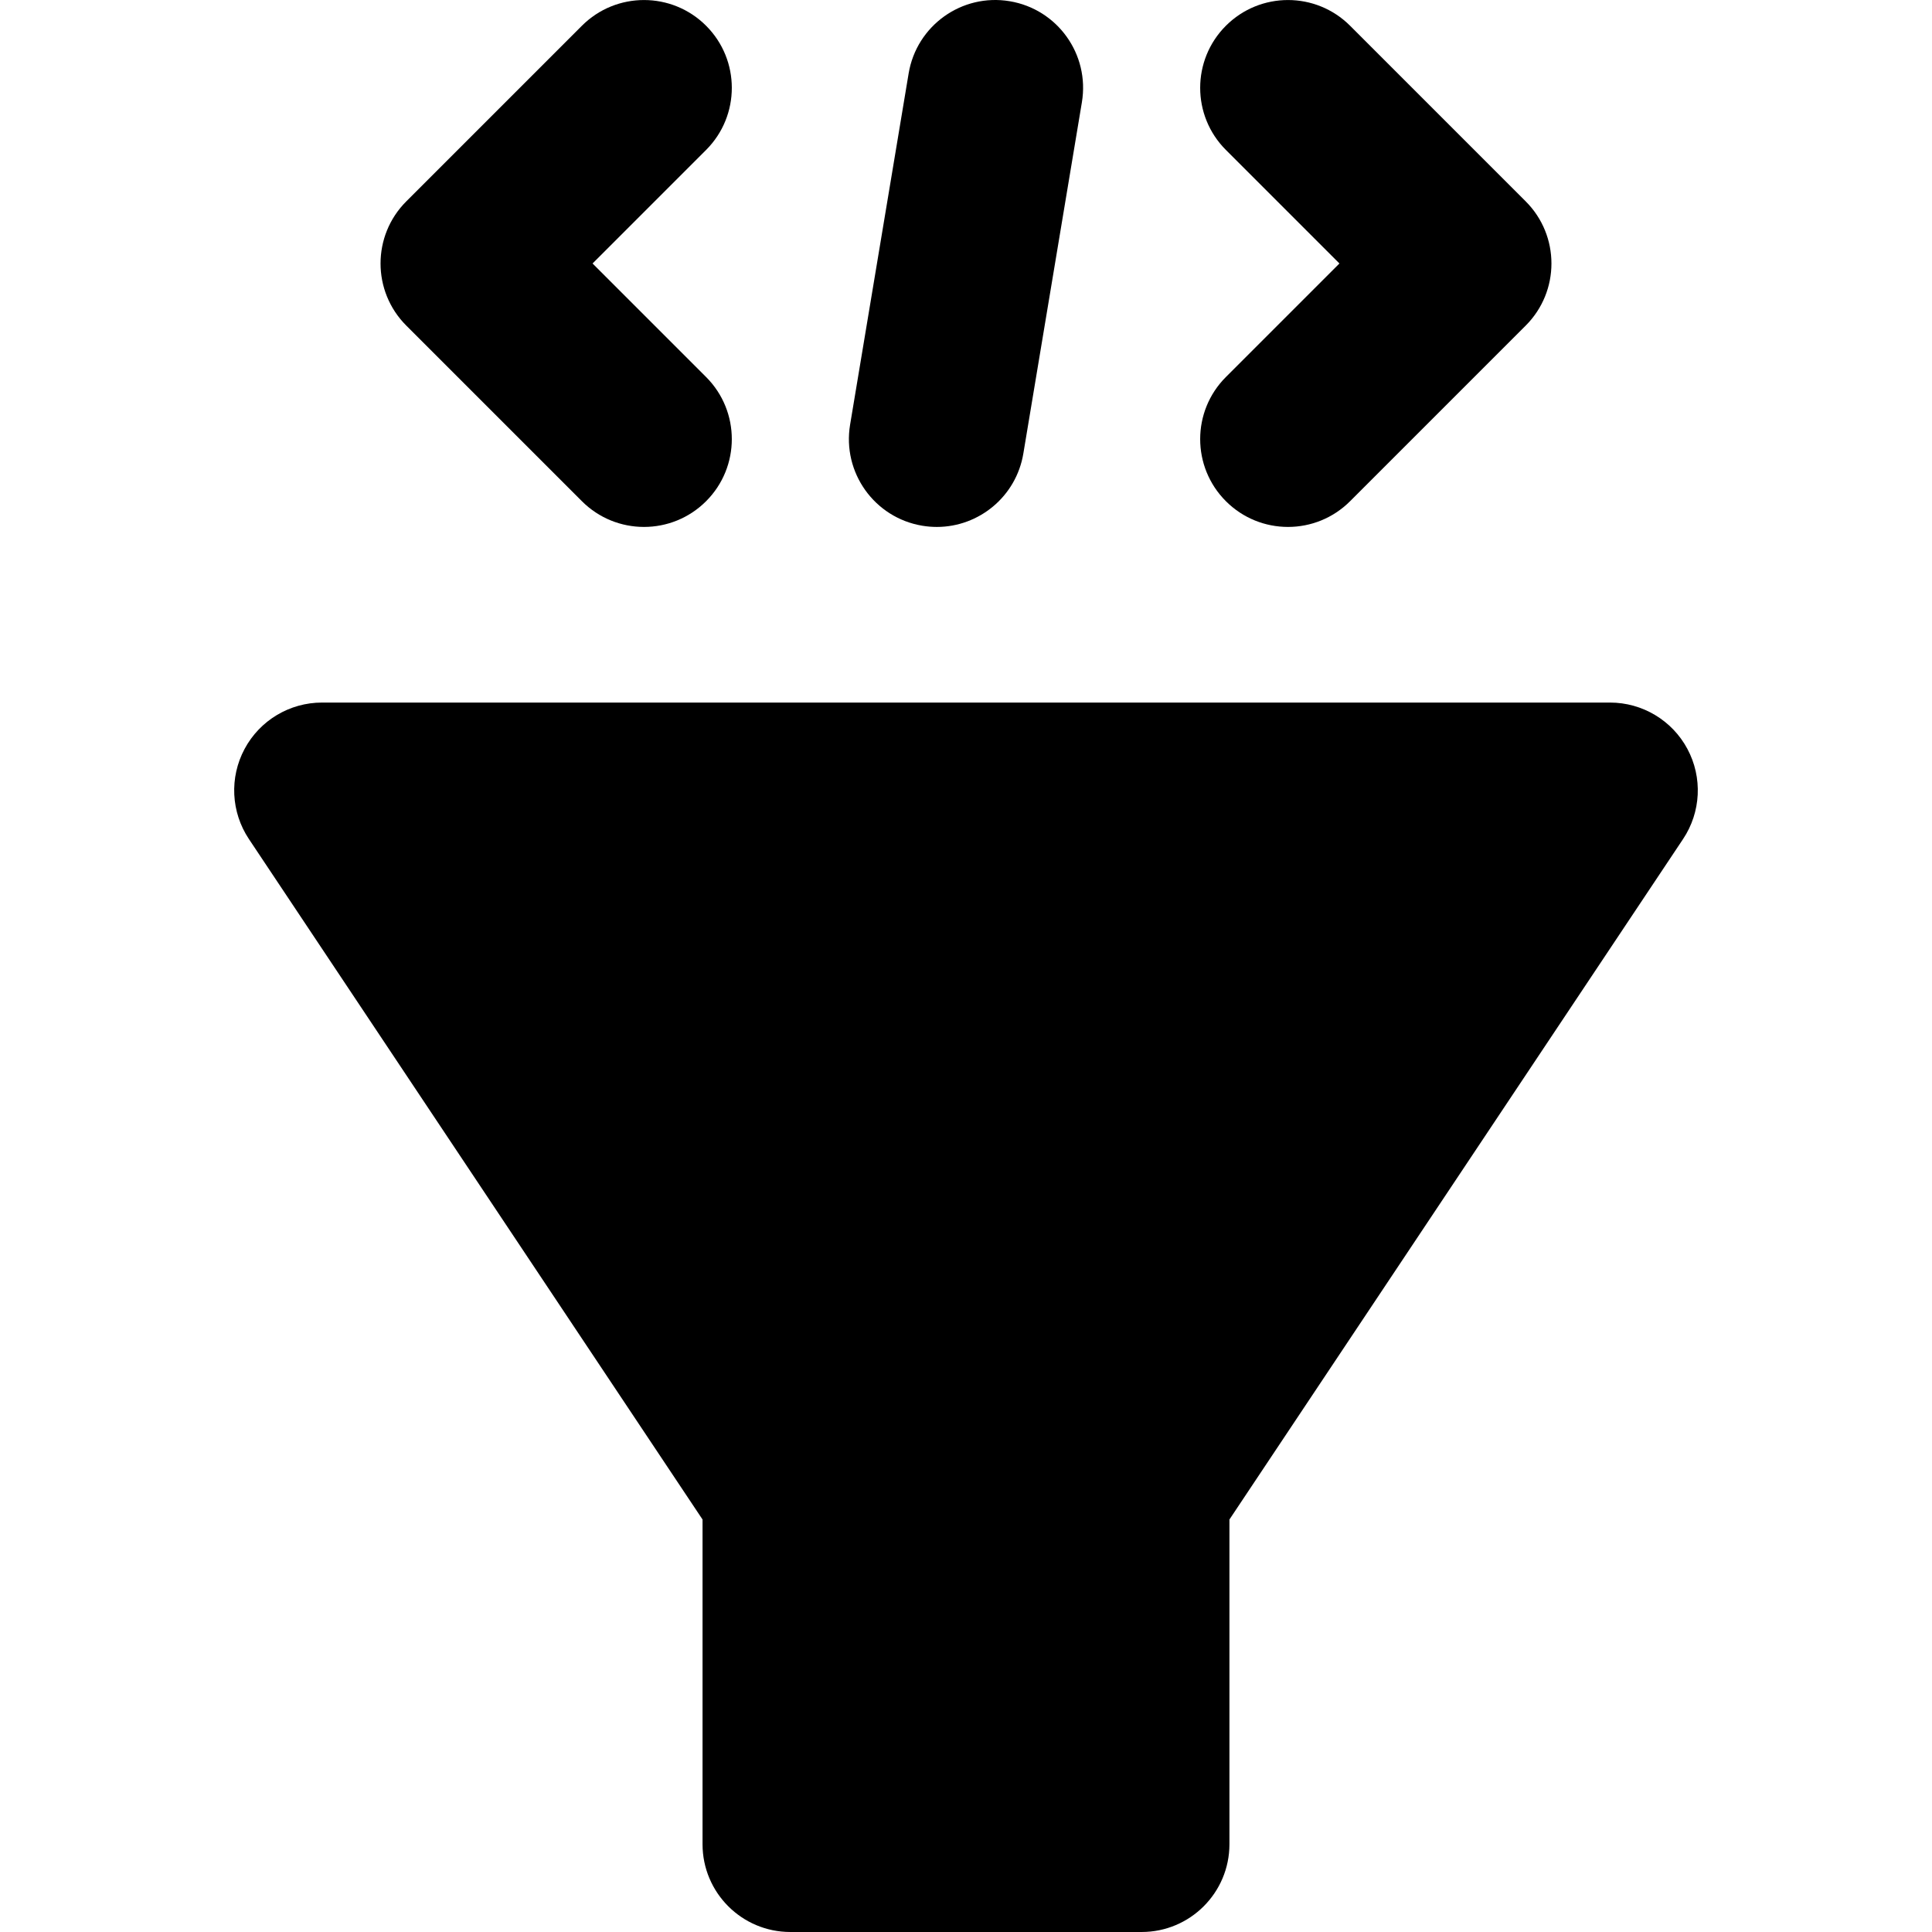 <?xml version="1.0" encoding="iso-8859-1"?>
<!-- Generator: Adobe Illustrator 19.0.0, SVG Export Plug-In . SVG Version: 6.00 Build 0)  -->
<svg version="1.1" id="Layer_1" xmlns="http://www.w3.org/2000/svg" xmlns:xlink="http://www.w3.org/1999/xlink" x="0px" y="0px"
	 viewBox="0 0 512.001 512.001" style="enable-background:new 0 0 512.001 512.001;" xml:space="preserve">
<g>
	<g>
		<path d="M447.184,198.477c-4.048-7.567-11.936-12.291-20.518-12.291H85.336c-8.581,0-16.469,4.724-20.519,12.291
			c-4.051,7.568-3.606,16.75,1.154,23.89l120.21,180.318v86.043c0,12.853,10.42,23.272,23.272,23.272h93.09
			c12.853,0,23.272-10.42,23.272-23.272v-86.043l120.21-180.318C450.789,215.227,451.235,206.046,447.184,198.477z"/>
	</g>
</g>
<g>
	<g>
		<path d="M267.582,0.323c-12.682-2.126-24.667,6.451-26.782,19.13l-15.515,93.09c-2.112,12.679,6.453,24.669,19.131,26.782
			c1.296,0.217,2.583,0.32,3.852,0.32c11.171,0,21.032-8.066,22.928-19.45l15.515-93.09C288.826,14.427,280.261,2.438,267.582,0.323
			z"/>
	</g>
</g>
<g>
	<g>
		<path d="M404.333,53.369L357.788,6.824c-9.087-9.087-23.823-9.087-32.912,0c-9.089,9.087-9.089,23.823,0,32.912l30.088,30.09
			l-30.088,30.088c-9.089,9.087-9.089,23.823,0.002,32.912c4.544,4.544,10.499,6.817,16.455,6.817
			c5.956,0,11.912-2.273,16.455-6.817l46.545-46.545C413.422,77.194,413.422,62.458,404.333,53.369z"/>
	</g>
</g>
<g>
	<g>
		<path d="M157.035,69.826l30.088-30.09c9.089-9.087,9.089-23.825,0-32.912c-9.087-9.087-23.823-9.087-32.912,0l-46.545,46.545
			c-9.089,9.087-9.089,23.823,0,32.912l46.546,46.545c4.544,4.544,10.501,6.817,16.455,6.817c5.956,0,11.912-2.273,16.455-6.817
			c9.089-9.087,9.089-23.823,0-32.912L157.035,69.826z"/>
	</g>
</g>
<g>
</g>
<g>
</g>
<g>
</g>
<g>
</g>
<g>
</g>
<g>
</g>
<g>
</g>
<g>
</g>
<g>
</g>
<g>
</g>
<g>
</g>
<g>
</g>
<g>
</g>
<g>
</g>
<g>
</g>
</svg>
